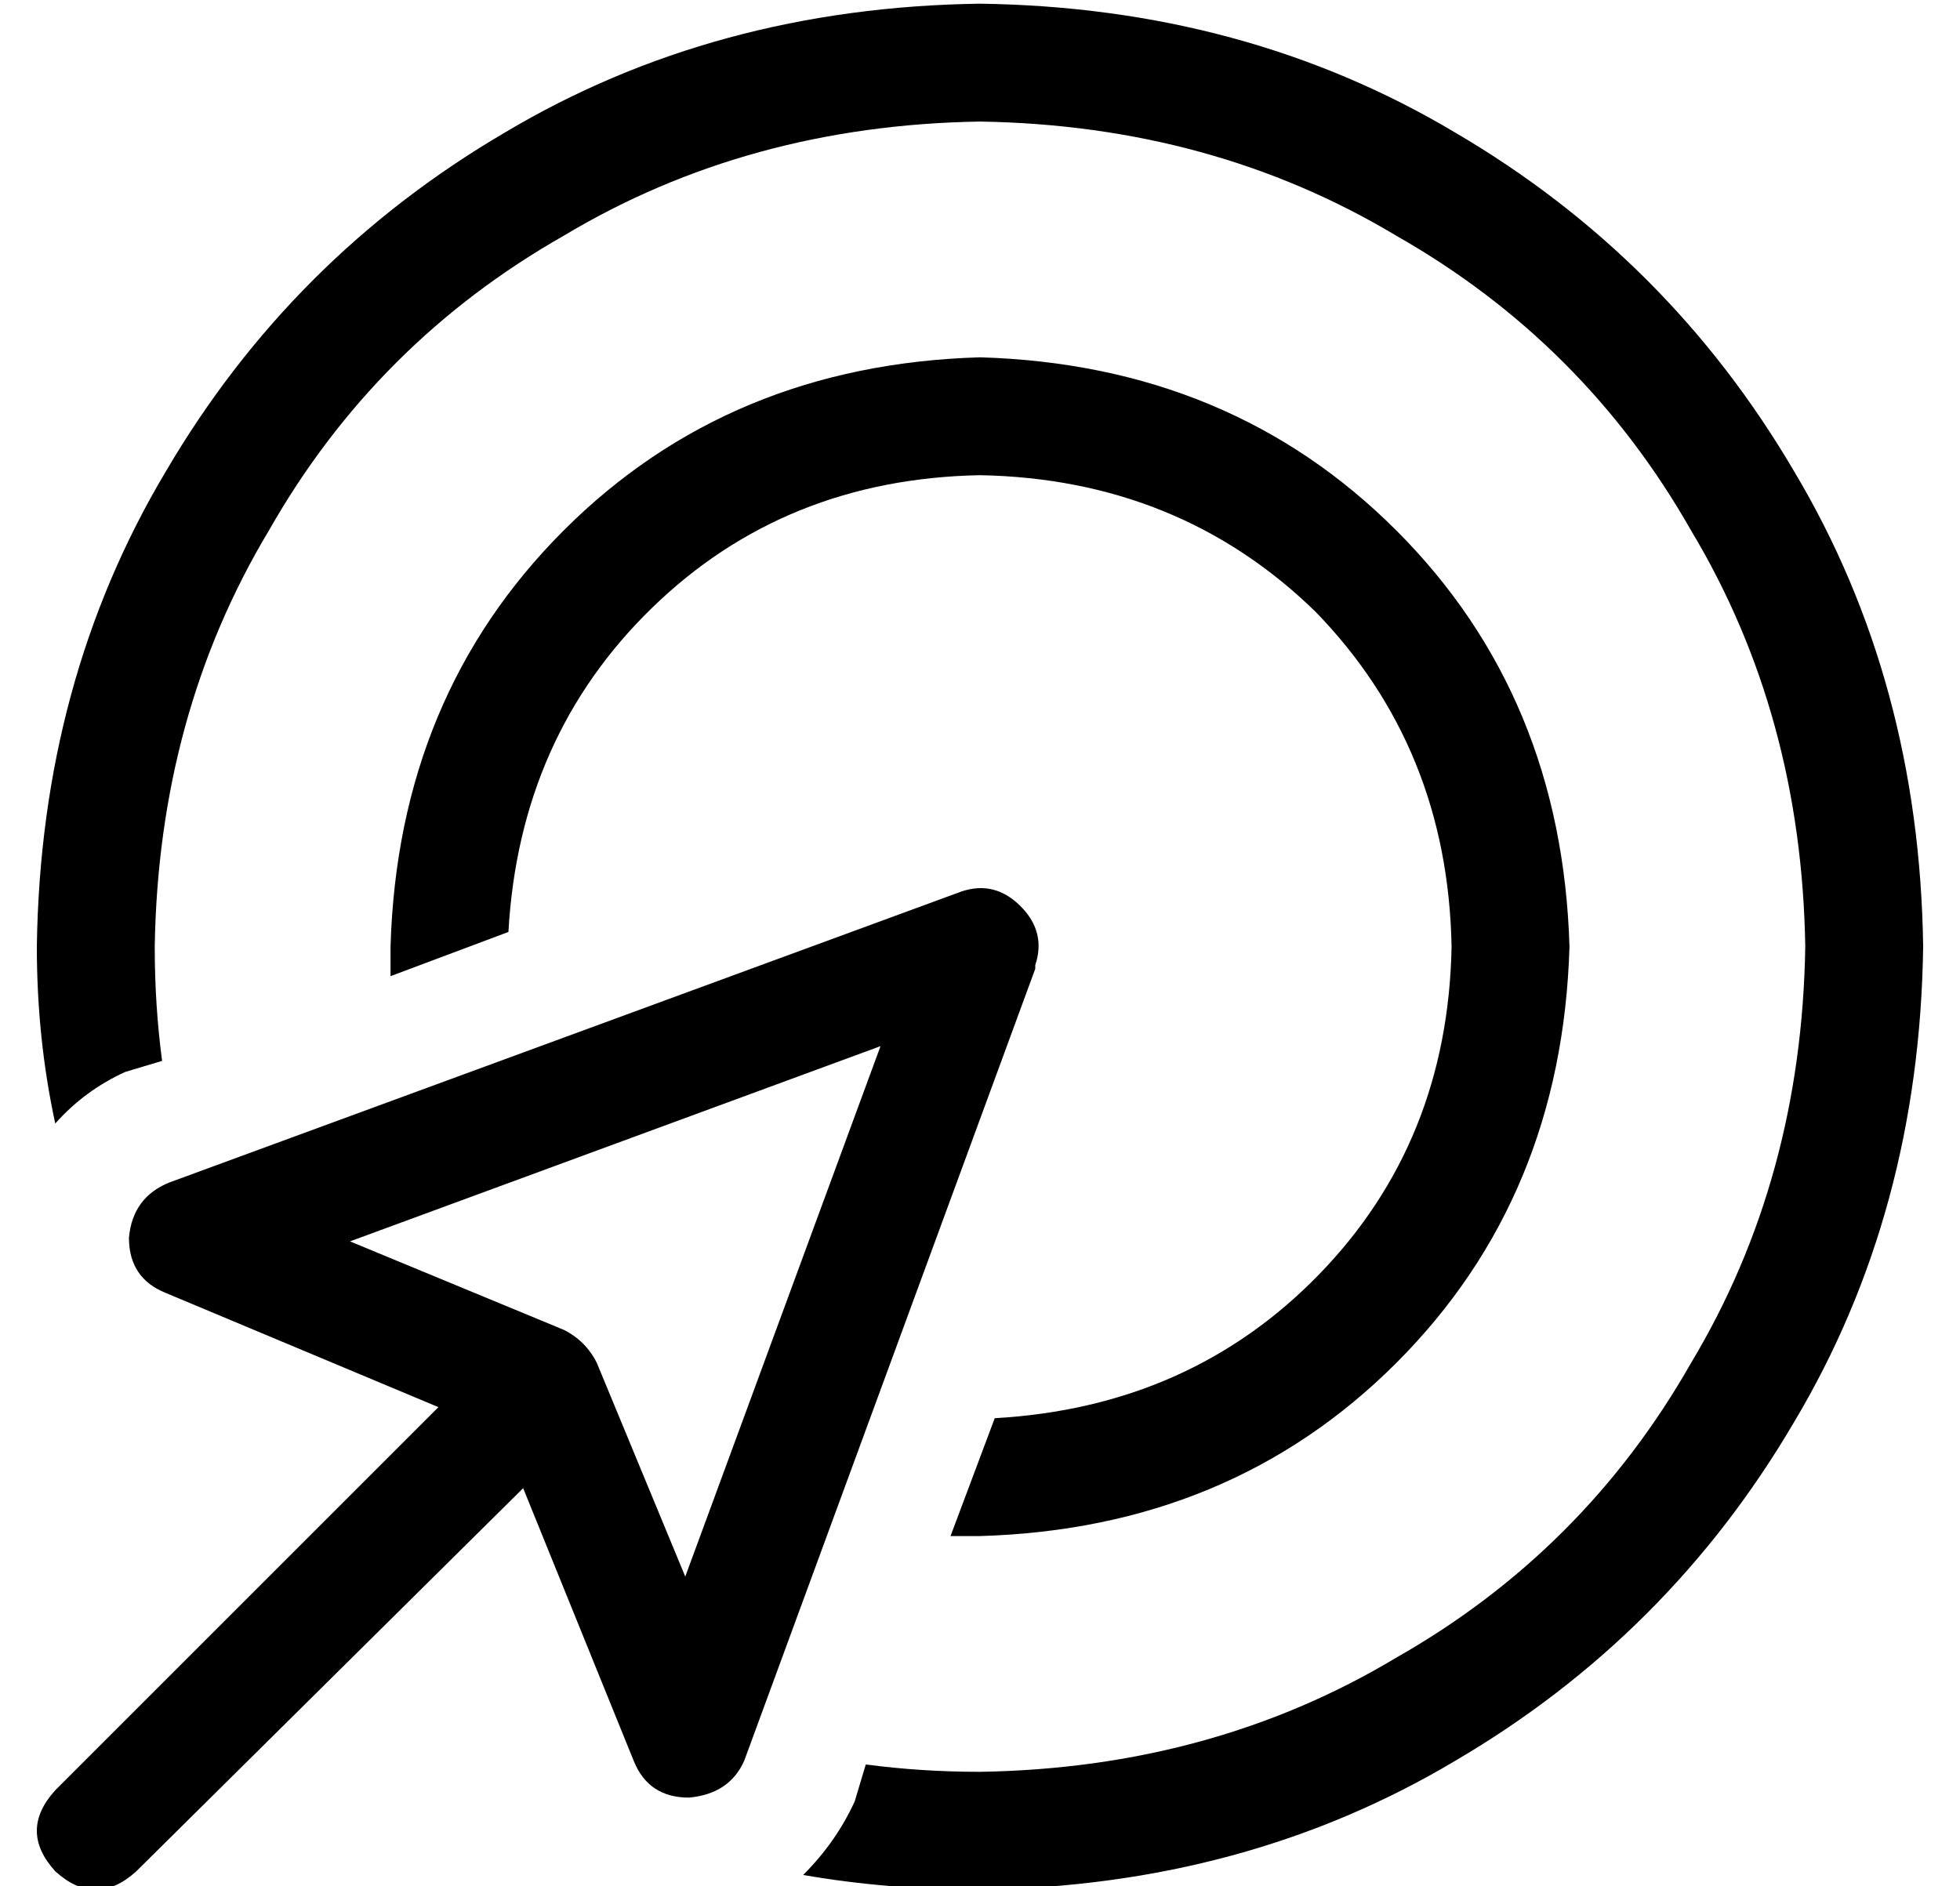 <?xml version="1.0" standalone="no"?>
<!DOCTYPE svg PUBLIC "-//W3C//DTD SVG 1.1//EN" "http://www.w3.org/Graphics/SVG/1.1/DTD/svg11.dtd" >
<svg xmlns="http://www.w3.org/2000/svg" xmlns:xlink="http://www.w3.org/1999/xlink" version="1.1" viewBox="-10 -40 532 512">
   <path fill="currentColor"
d="M256 441q63 -1 113 -31v0v0q51 -29 80 -80v0v0q30 -50 31 -113q-1 -63 -31 -113q-29 -51 -80 -80q-50 -30 -113 -31q-63 1 -113 31q-51 29 -80 80q-30 50 -31 113q0 16 2 31l-10 3v0q-11 5 -19 14q-5 -23 -5 -48q1 -72 35 -129q34 -58 92 -92q57 -34 129 -35q72 1 129 35
q58 34 92 92q34 57 35 129q-1 72 -35 129q-34 58 -92 92q-57 34 -129 35q-25 0 -48 -4q9 -9 14 -20l3 -10v0q15 2 31 2v0zM248 377l12 -32l-12 32l12 -32q53 -3 88 -39t36 -89q-1 -54 -37 -91q-37 -36 -91 -37q-53 1 -89 36t-39 88l-32 12v0v-1v-7q2 -68 47 -113t113 -47
q68 2 113 47t47 113q-2 68 -47 113t-113 47h-8v0zM271 223l-79 215l79 -215l-79 215q-4 9 -15 10q-11 0 -15 -10l-30 -74v0l-105 104v0q-11 10 -22 0q-10 -11 0 -22l104 -104v0l-74 -31v0q-10 -4 -10 -15q1 -11 11 -15l215 -79v0q9 -3 16 4t4 16v1zM143 321q6 3 9 9l24 58v0
l53 -144v0l-144 53v0l58 24v0z" />
</svg>
